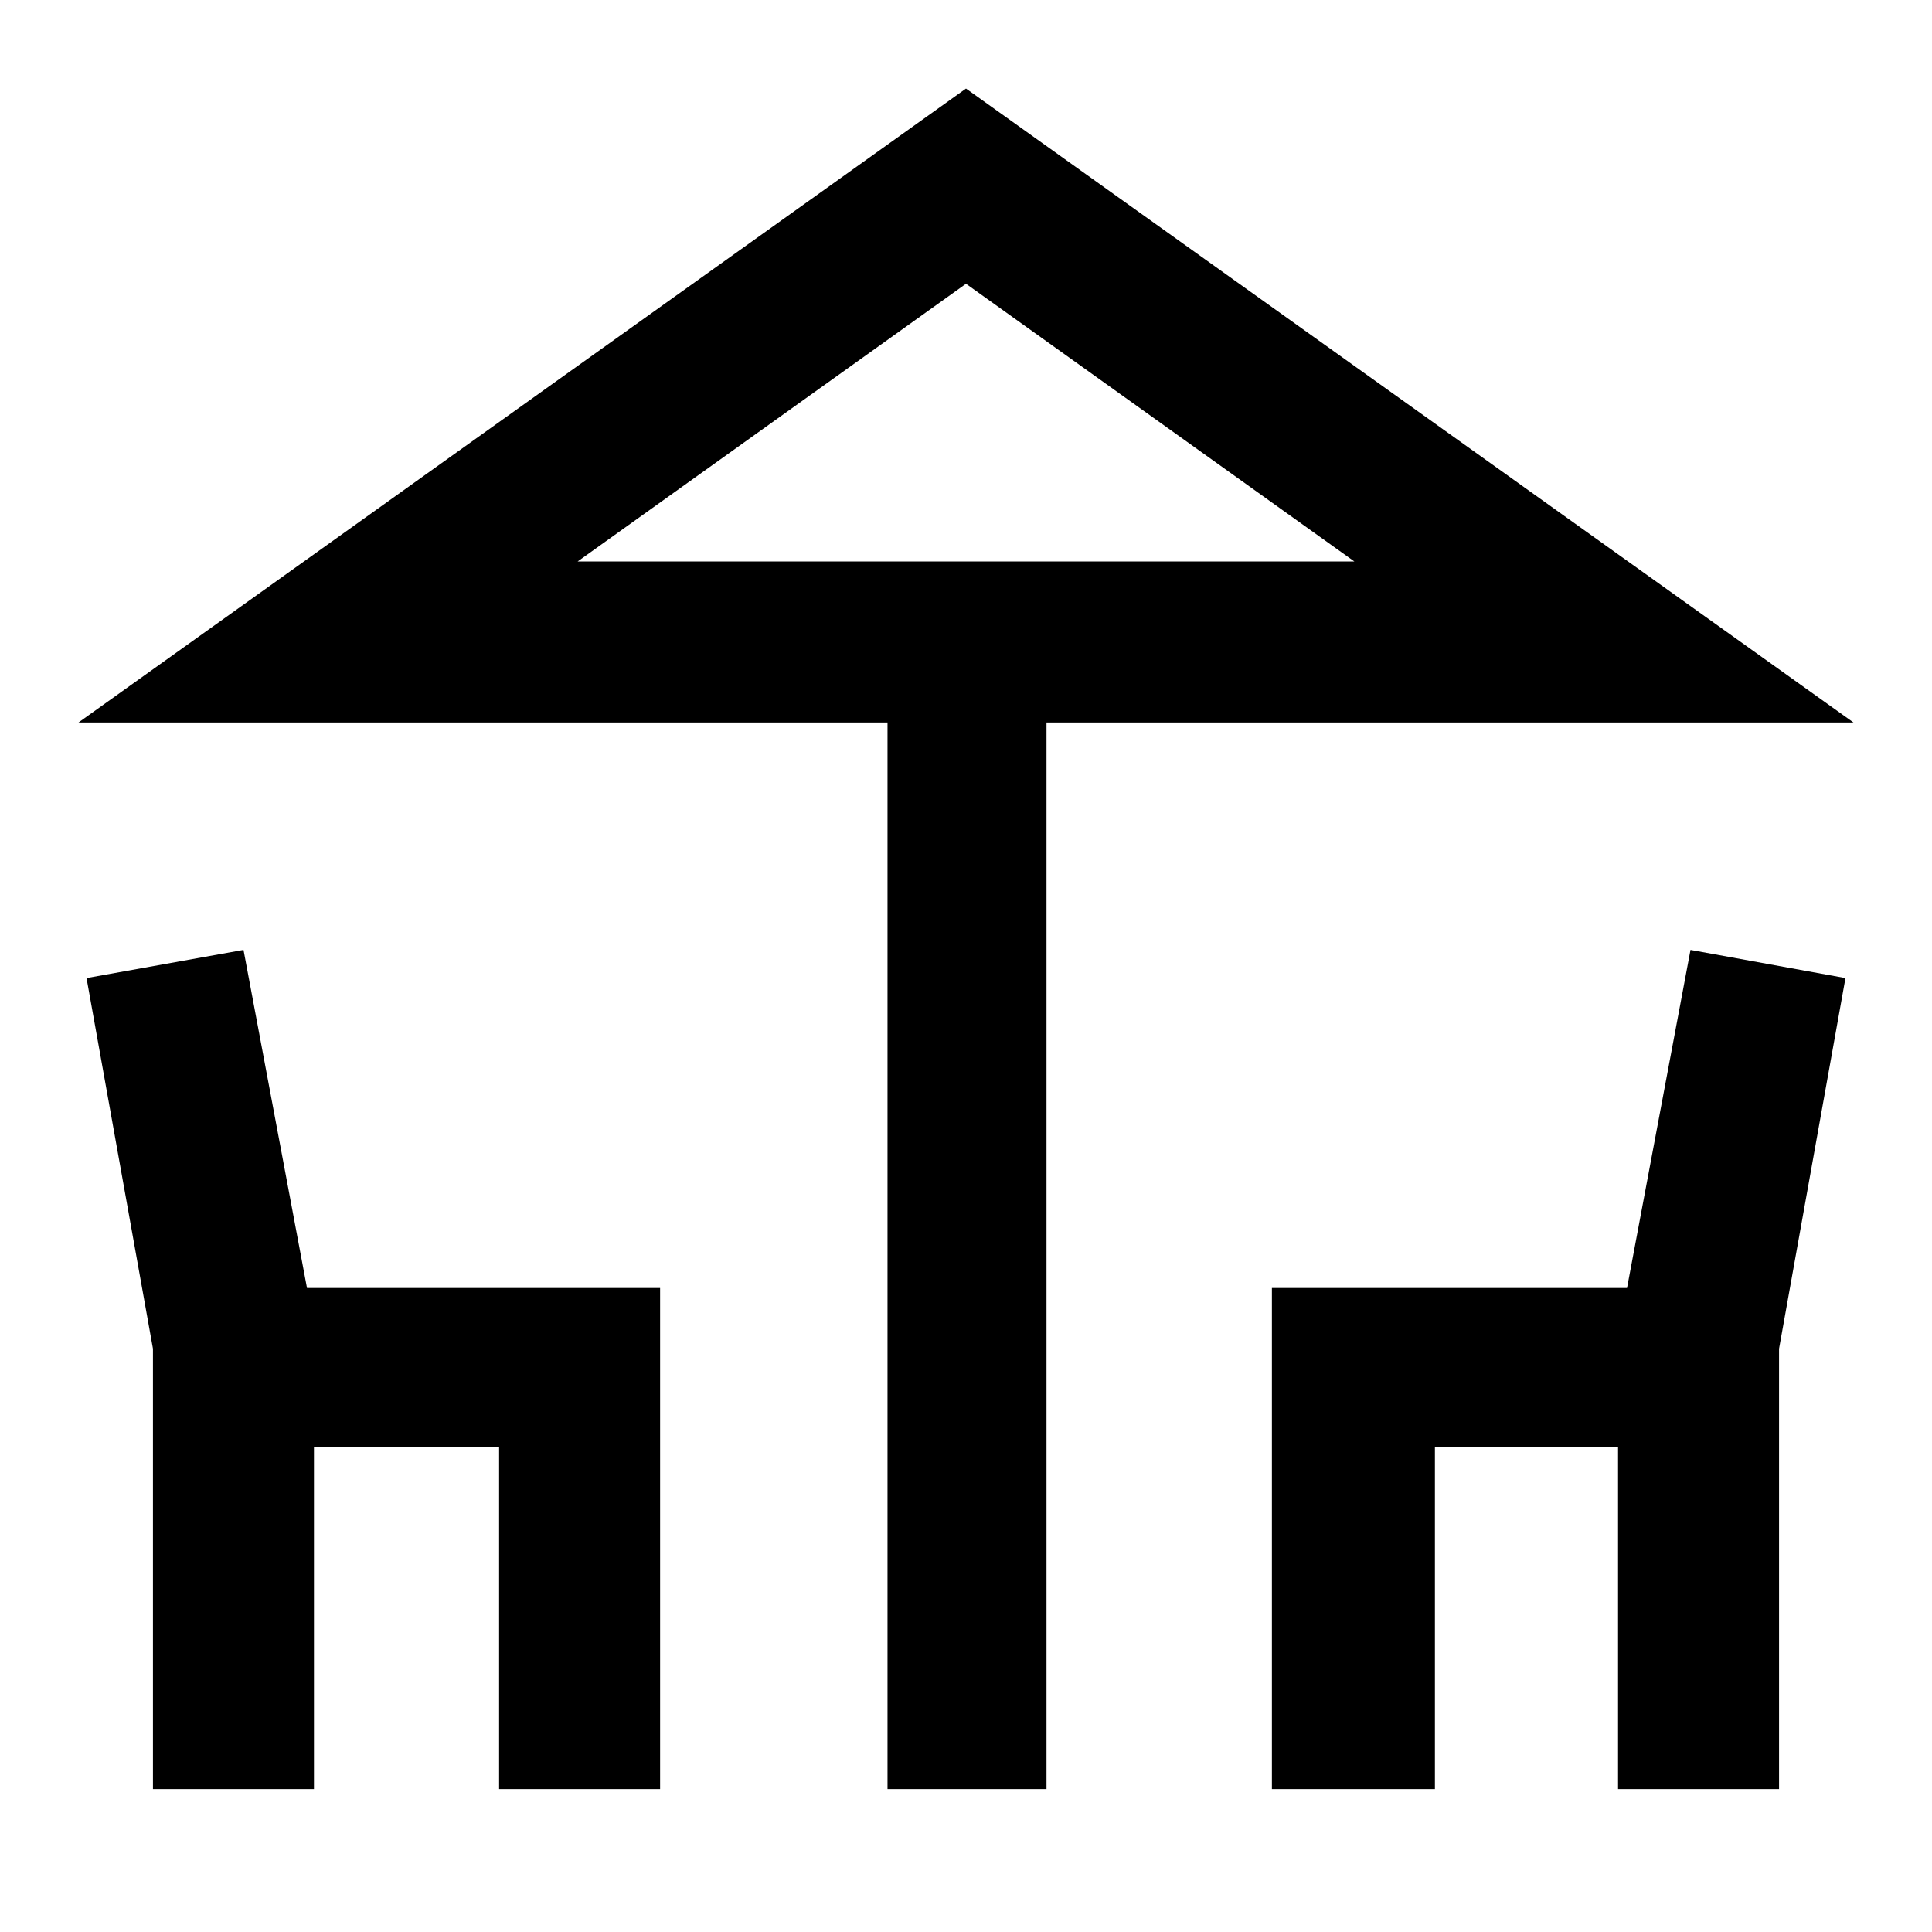 <svg xmlns="http://www.w3.org/2000/svg" height="48" viewBox="0 -960 960 960" width="48"><path d="M441-71v-530H39l441-315 441 315H520v530h-79Zm39-610h193-386 193ZM76-71v-218.84L43-474l78-14 31.54 168H328v249h-80v-170h-92v170H76Zm556 0v-249h176.46L840-488l77 14-33 184.16V-71h-80v-170h-91v170h-81ZM287-681h386L480-819 287-681Z"/></svg>